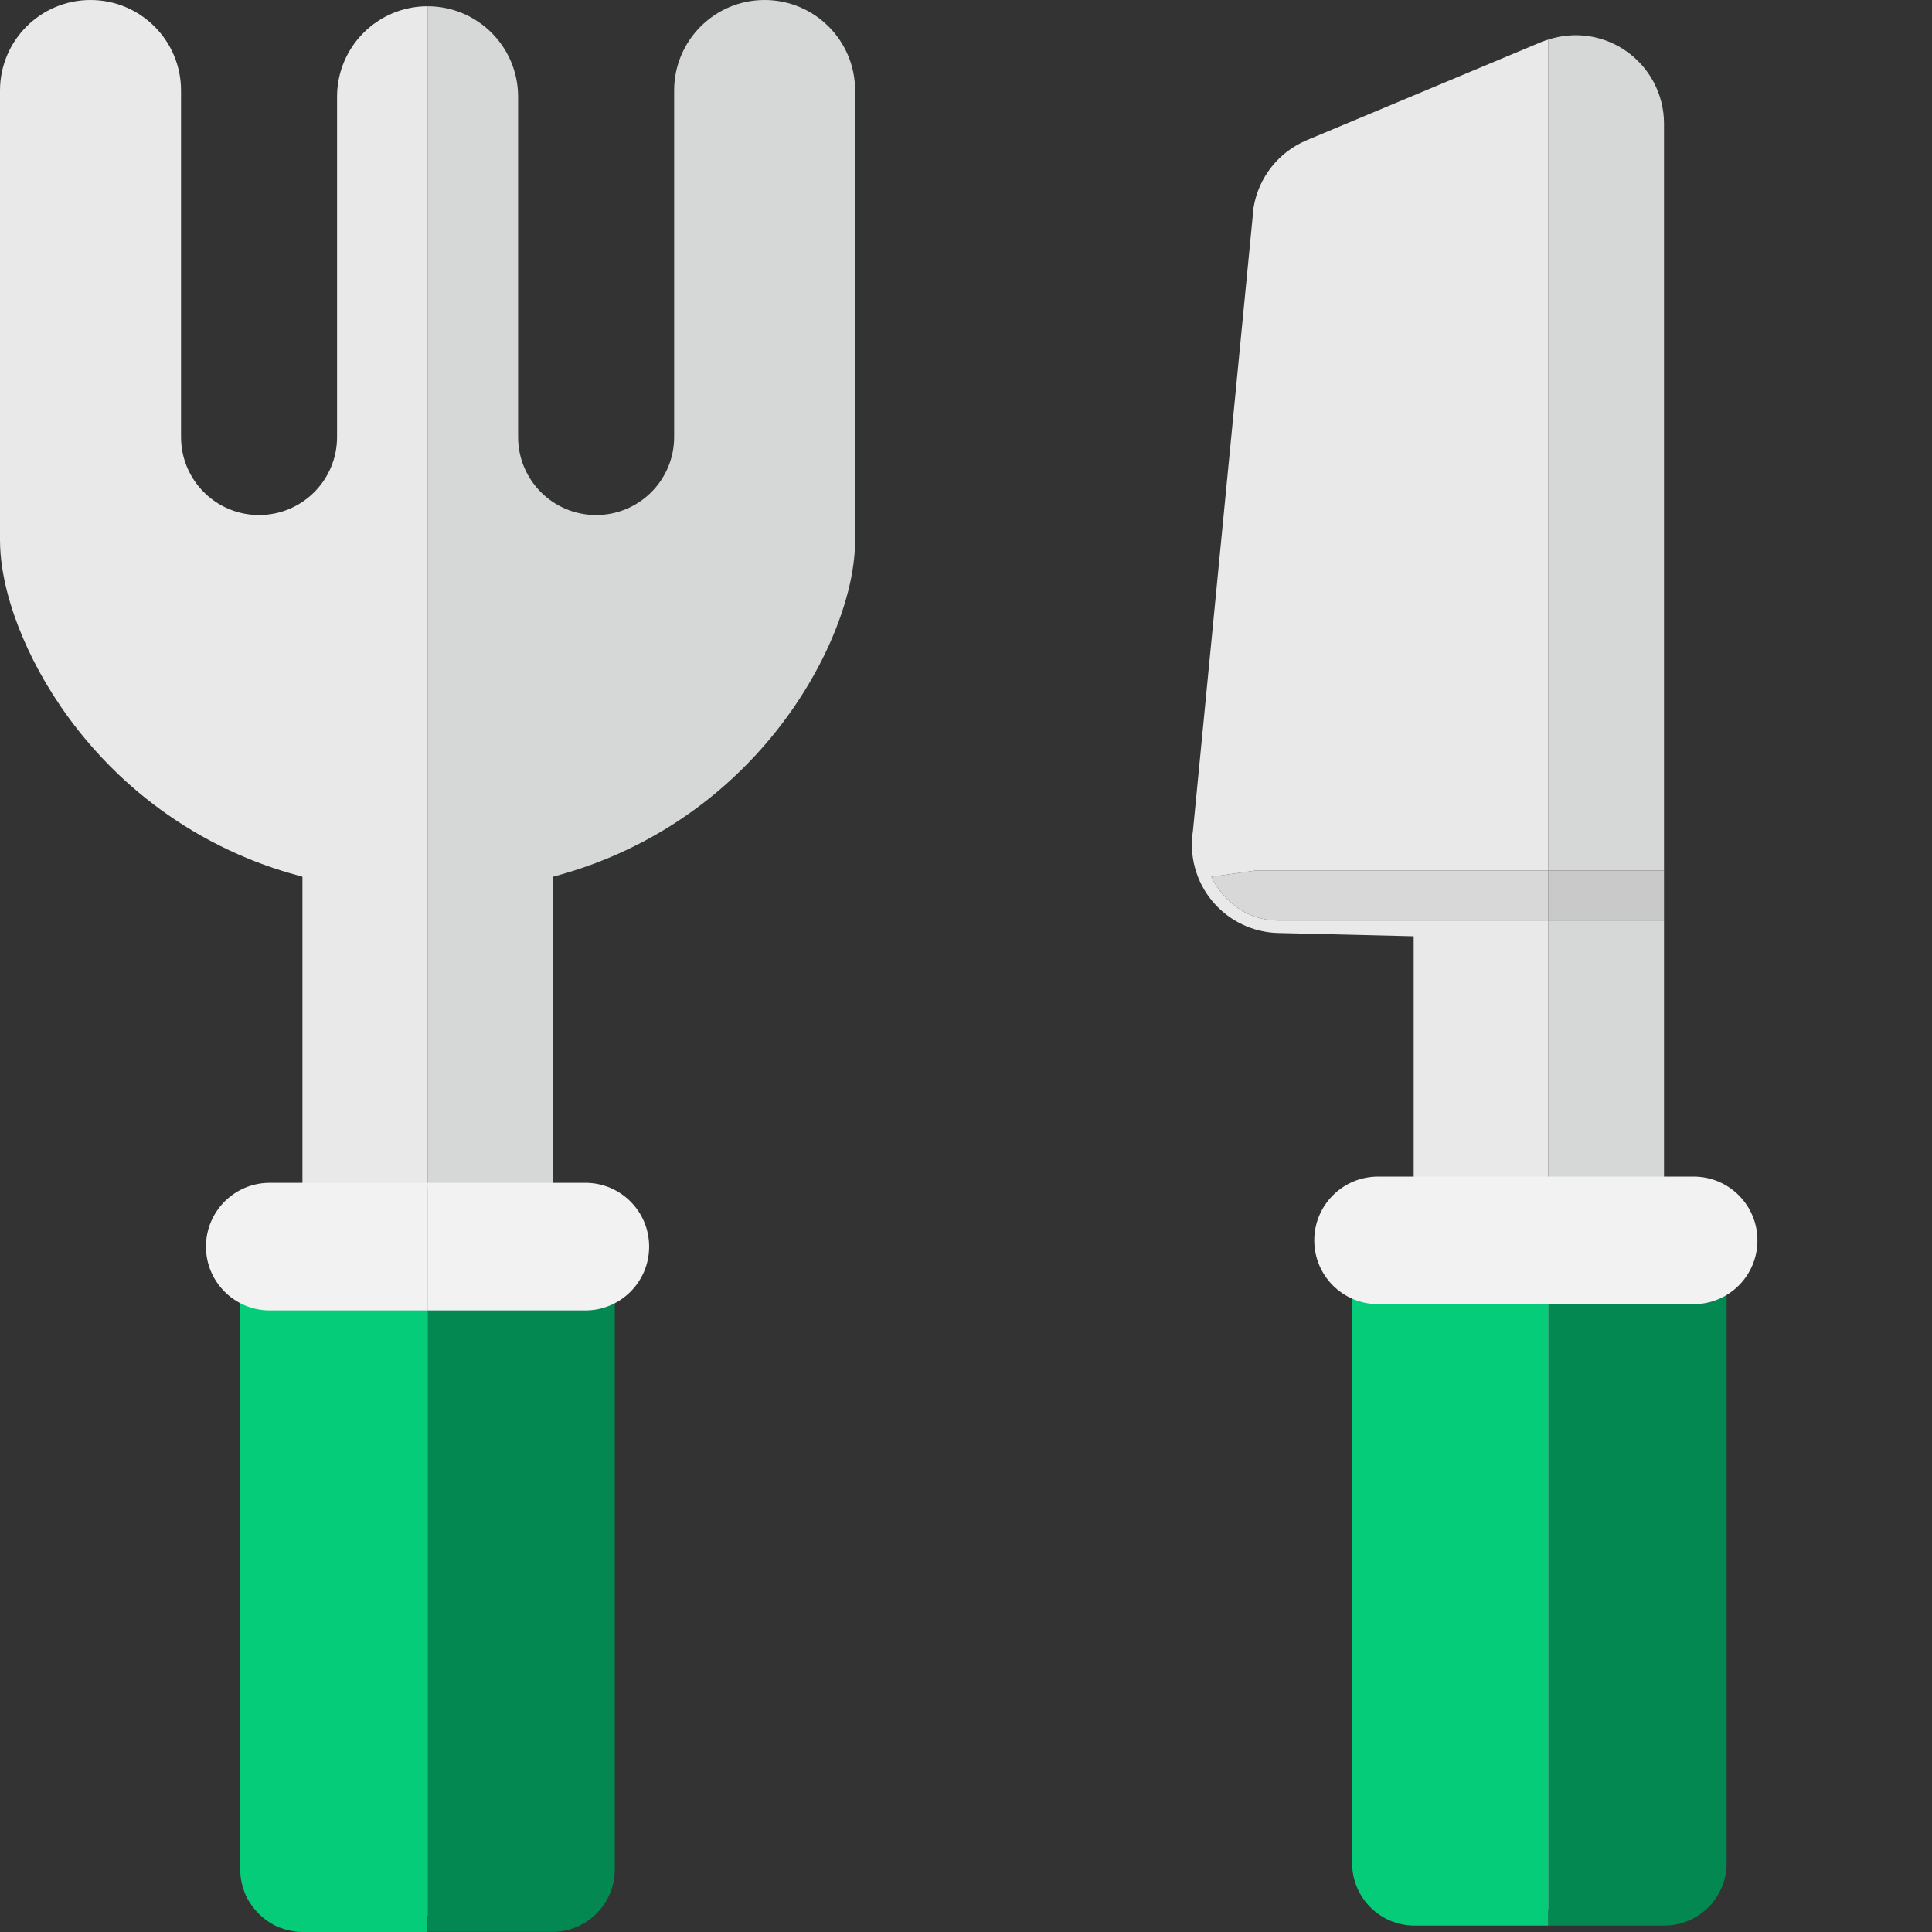 <!DOCTYPE svg PUBLIC "-//W3C//DTD SVG 1.1//EN" "http://www.w3.org/Graphics/SVG/1.1/DTD/svg11.dtd">
<!-- Uploaded to: SVG Repo, www.svgrepo.com, Transformed by: SVG Repo Mixer Tools -->
<svg height="64px" width="64px" version="1.1" id="_x34_" xmlns="http://www.w3.org/2000/svg" xmlns:xlink="http://www.w3.org/1999/xlink" viewBox="0 0 512 512" xml:space="preserve" fill="#000000">
<rect x="0" y="0" width="512" height="512" fill="#333333" stroke="none"/>
<g id="SVGRepo_bgCarrier" stroke-width="0"/>
<g id="SVGRepo_tracerCarrier" stroke-linecap="round" stroke-linejoin="round"/>
<g id="SVGRepo_iconCarrier"> <g> <g> <path style="fill:#EAE9E9;" d="M368.989,243.95c-11.578,0-17.18,0-30.09,0c-12.918,0-17.879-11.586-17.879-11.586l11.578-1.649 h77.736V10.484c-0.627,0.194-1.246,0.389-1.858,0.641l-62.168,26.03c-7.482,3.125-12.81,9.893-14.106,17.893l-16.05,165.033 c-1.08,6.711,0.799,13.573,5.163,18.779c4.363,5.22,10.779,8.28,17.584,8.402l35.742,0.864v244.49c0,7.402,6.005,13.4,13.4,13.4 h22.293V243.95C393.506,243.95,374.893,243.95,368.989,243.95z"/> <path style="fill:#D6D7D7;" d="M410.334,506.017h17.238c7.402,0,13.407-5.998,13.407-13.4V243.95c0,0-14.502,0-30.645,0V506.017z"/> <path style="fill:#D6D7D7;" d="M430.517,13.242c-5.984-3.989-13.415-4.954-20.183-2.758v220.232h30.645v-5.292v-10.664V32.755 C440.979,24.906,437.047,17.584,430.517,13.242z"/> <path style="fill:#D8D8D8;" d="M321.02,232.364c0,0,4.961,11.586,17.879,11.586c12.911,0,18.512,0,30.09,0 c5.904,0,24.517,0,41.345,0v-13.234h-77.736L321.02,232.364z"/> <path style="fill:#C9C9C9;" d="M410.334,243.95c16.143,0,30.645,0,30.645,0v-13.234h-30.645V243.95z"/> </g> <g> <path style="fill:#D6D7D7;" d="M202.63,0c-13.248,0-23.977,10.735-23.977,23.984c0,0.007,0,1.591,0,4.414 c0,13.86,0,57.488,0,87.42c0,11.413-9.26,20.672-20.68,20.672c-11.42,0-20.672-9.259-20.672-20.672c0-36.038,0-90.178,0-90.178 c0-13.242-10.743-23.984-23.992-23.984v506.009h19.765c7.403,0,13.4-5.991,13.4-13.393V232.364 c6.337-1.685,12.32-3.816,17.893-6.343c10.873-4.918,20.204-11.232,27.988-18.152c11.693-10.405,19.938-22.041,25.475-33 c2.765-5.501,4.86-10.844,6.343-16.021c0.749-2.584,1.34-5.141,1.757-7.726c0.417-2.585,0.684-5.191,0.684-8.014 c0-17.368,0-119.124,0-119.124C226.615,10.735,215.872,0,202.63,0z"/> <path style="fill:#EAE9E9;" d="M89.322,25.64c0,0.007,0,1.598,0,4.407c0,13.616,0,55.911,0,85.771 c0,11.413-9.253,20.672-20.676,20.672c-11.417,0-20.672-9.259-20.672-20.672c0-36.009,0-91.834,0-91.834 C47.973,10.735,37.233,0,23.988,0C10.743,0,0,10.735,0,23.984c0,0.007,0,1.591,0,4.414c0,19.707,0,99.509,0,114.71 c0.007,2.513,0.212,4.846,0.551,7.15c0.648,4.306,1.746,8.547,3.269,12.953c2.671,7.654,6.653,15.755,12.215,23.934 c4.173,6.121,9.238,12.248,15.316,18.052c9.104,8.684,20.531,16.611,34.306,22.3c4.576,1.893,9.425,3.499,14.491,4.846v261.93 c0,7.402,5.998,13.393,13.4,13.393h19.762V1.656C100.061,1.656,89.322,12.399,89.322,25.64z"/> </g> <g> <path style="fill:#05CC79;" d="M113.277,315.133V512H80.245c-2.801,0-5.454-0.734-7.813-1.915l-0.075-0.072 c-2.801-1.548-5.163-3.91-6.711-6.711l-0.072-0.072c-1.181-2.362-1.919-5.019-1.919-7.82V331.651 c0-9.145,7.373-16.439,16.517-16.518H113.277z"/> <path style="fill:#038851;" d="M146.388,315.119H113.31v196.845h33.078c9.138,0,16.54-7.409,16.54-16.546V331.658 C162.928,322.529,155.526,315.119,146.388,315.119z"/> </g> <g> <path style="fill:#05CC79;" d="M407.95,313.463h-33.078c-4.565,0-8.698,1.85-11.701,4.846c-2.996,2.995-4.839,7.129-4.839,11.701 v81.883v81.876c0,4.565,1.843,8.698,4.839,11.693c3.002,2.996,7.135,4.846,11.701,4.846h33.078h2.384V313.463H407.95z"/> <path style="fill:#038851;" d="M452.73,318.309c-2.988-2.996-7.122-4.846-11.694-4.846h-30.702v196.845h30.702 c4.572,0,8.706-1.85,11.694-4.846c2.995-2.995,4.846-7.128,4.846-11.693v-81.876v-81.883 C457.576,325.437,455.725,321.304,452.73,318.309z"/> </g> <g> <path style="fill:#F1F2F1;" d="M71.489,313.463c-9.339,0-16.907,7.567-16.907,16.906c0,9.339,7.568,16.907,16.907,16.907h41.82 v-33.813H71.489z"/> <path style="fill:#F1F2F1;" d="M155.13,313.463h-41.82v33.813h41.82c9.339,0,16.899-7.568,16.899-16.907 C172.028,321.03,164.469,313.463,155.13,313.463z"/> </g> <path style="fill:#F1F2F1;" d="M465.741,328.721c0,9.331-7.568,16.899-16.907,16.899h-83.632c-9.339,0-16.907-7.568-16.907-16.899 l0,0c0-9.339,7.568-16.907,16.907-16.907h83.632C458.173,311.814,465.741,319.382,465.741,328.721L465.741,328.721z"/> </g> </g>
</svg>